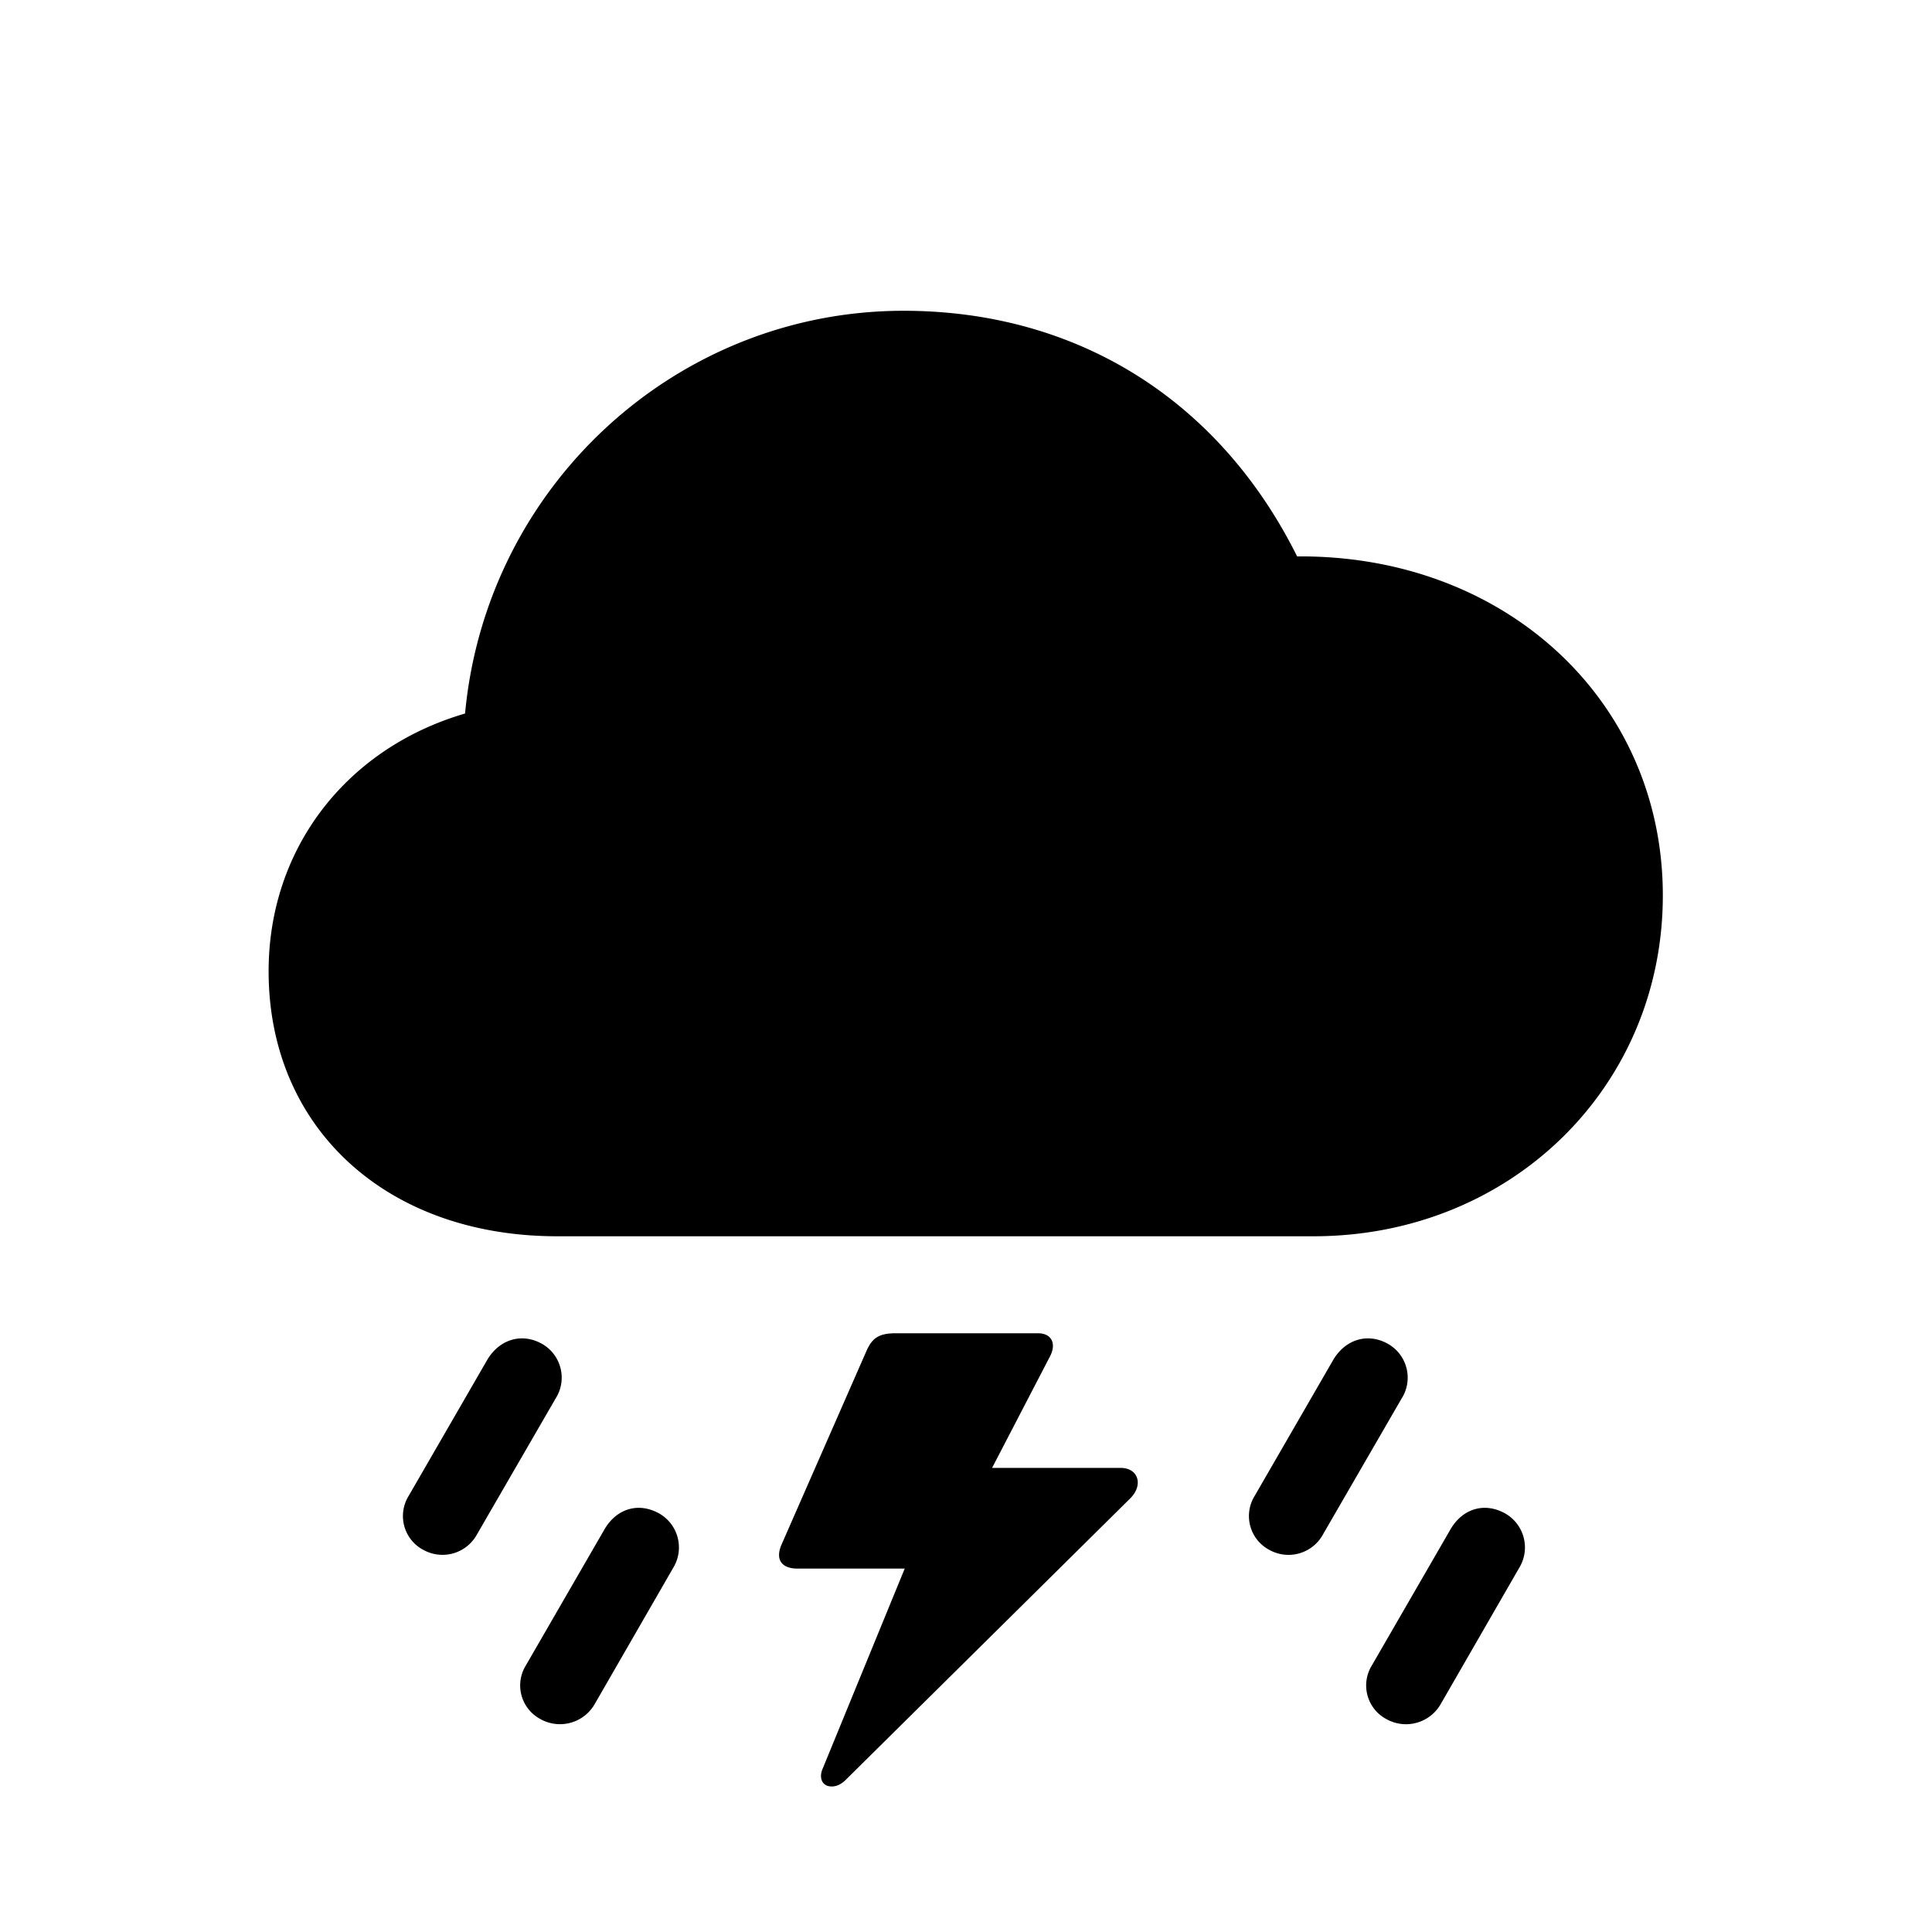 <?xml version="1.0" standalone="no"?><!DOCTYPE svg PUBLIC "-//W3C//DTD SVG 1.1//EN" "http://www.w3.org/Graphics/SVG/1.1/DTD/svg11.dtd"><svg class="icon" width="200px" height="200.00px" viewBox="0 0 1024 1024" version="1.1" xmlns="http://www.w3.org/2000/svg"><path fill="#000000" d="M295.351 655.25h400.823c104.485 0 185.161-79.067 185.161-180.663 0-103.131-83.566-180.626-193.829-179.675-41.472-83.237-117.029-130.194-208.603-130.194-120.21 0-221.147 92.599-232.411 213.467-62.683 18.286-104.119 71.351-104.119 136.594 0 82.944 62.354 140.471 152.978 140.471z m298.606 122.77h-68.133l30.537-58.807c3.84-7.058 0.951-12.544-6.107-12.544h-75.849c-9.326 0-12.544 3.218-15.433 9.984l-44.69 101.888c-3.547 8.046 0 12.837 8.375 12.837h56.869l-43.374 105.765c-1.938 4.169-0.987 8.046 2.231 9.326 2.926 0.951 6.437 0.329 9.984-3.218l150.747-149.138c7.058-7.095 4.169-16.091-5.12-16.091zM224.329 821.431a20.846 20.846 0 0 0 28.599-8.375l41.472-71.68a20.59 20.59 0 0 0-7.387-29.257c-10.606-5.778-22.199-2.194-28.635 8.411l-41.765 72.302a20.297 20.297 0 0 0 7.68 28.599z m448.366 0a20.846 20.846 0 0 0 28.635-8.375l41.472-71.68a20.59 20.59 0 0 0-7.424-29.257c-10.606-5.778-22.162-2.194-28.599 8.411l-41.765 72.302a20.297 20.297 0 0 0 7.68 28.599zM286.354 911.104a21.211 21.211 0 0 0 28.928-8.046l41.472-71.973a20.736 20.736 0 0 0-7.387-28.928c-10.971-6.107-22.528-2.56-28.928 8.338L278.638 882.834a20.187 20.187 0 0 0 7.717 28.27z m448.366 0a21.211 21.211 0 0 0 28.965-8.046l41.472-71.973a20.736 20.736 0 0 0-7.387-28.928c-10.971-6.107-22.528-2.56-28.928 8.338L727.04 882.834a20.187 20.187 0 0 0 7.68 28.27z" /></svg>